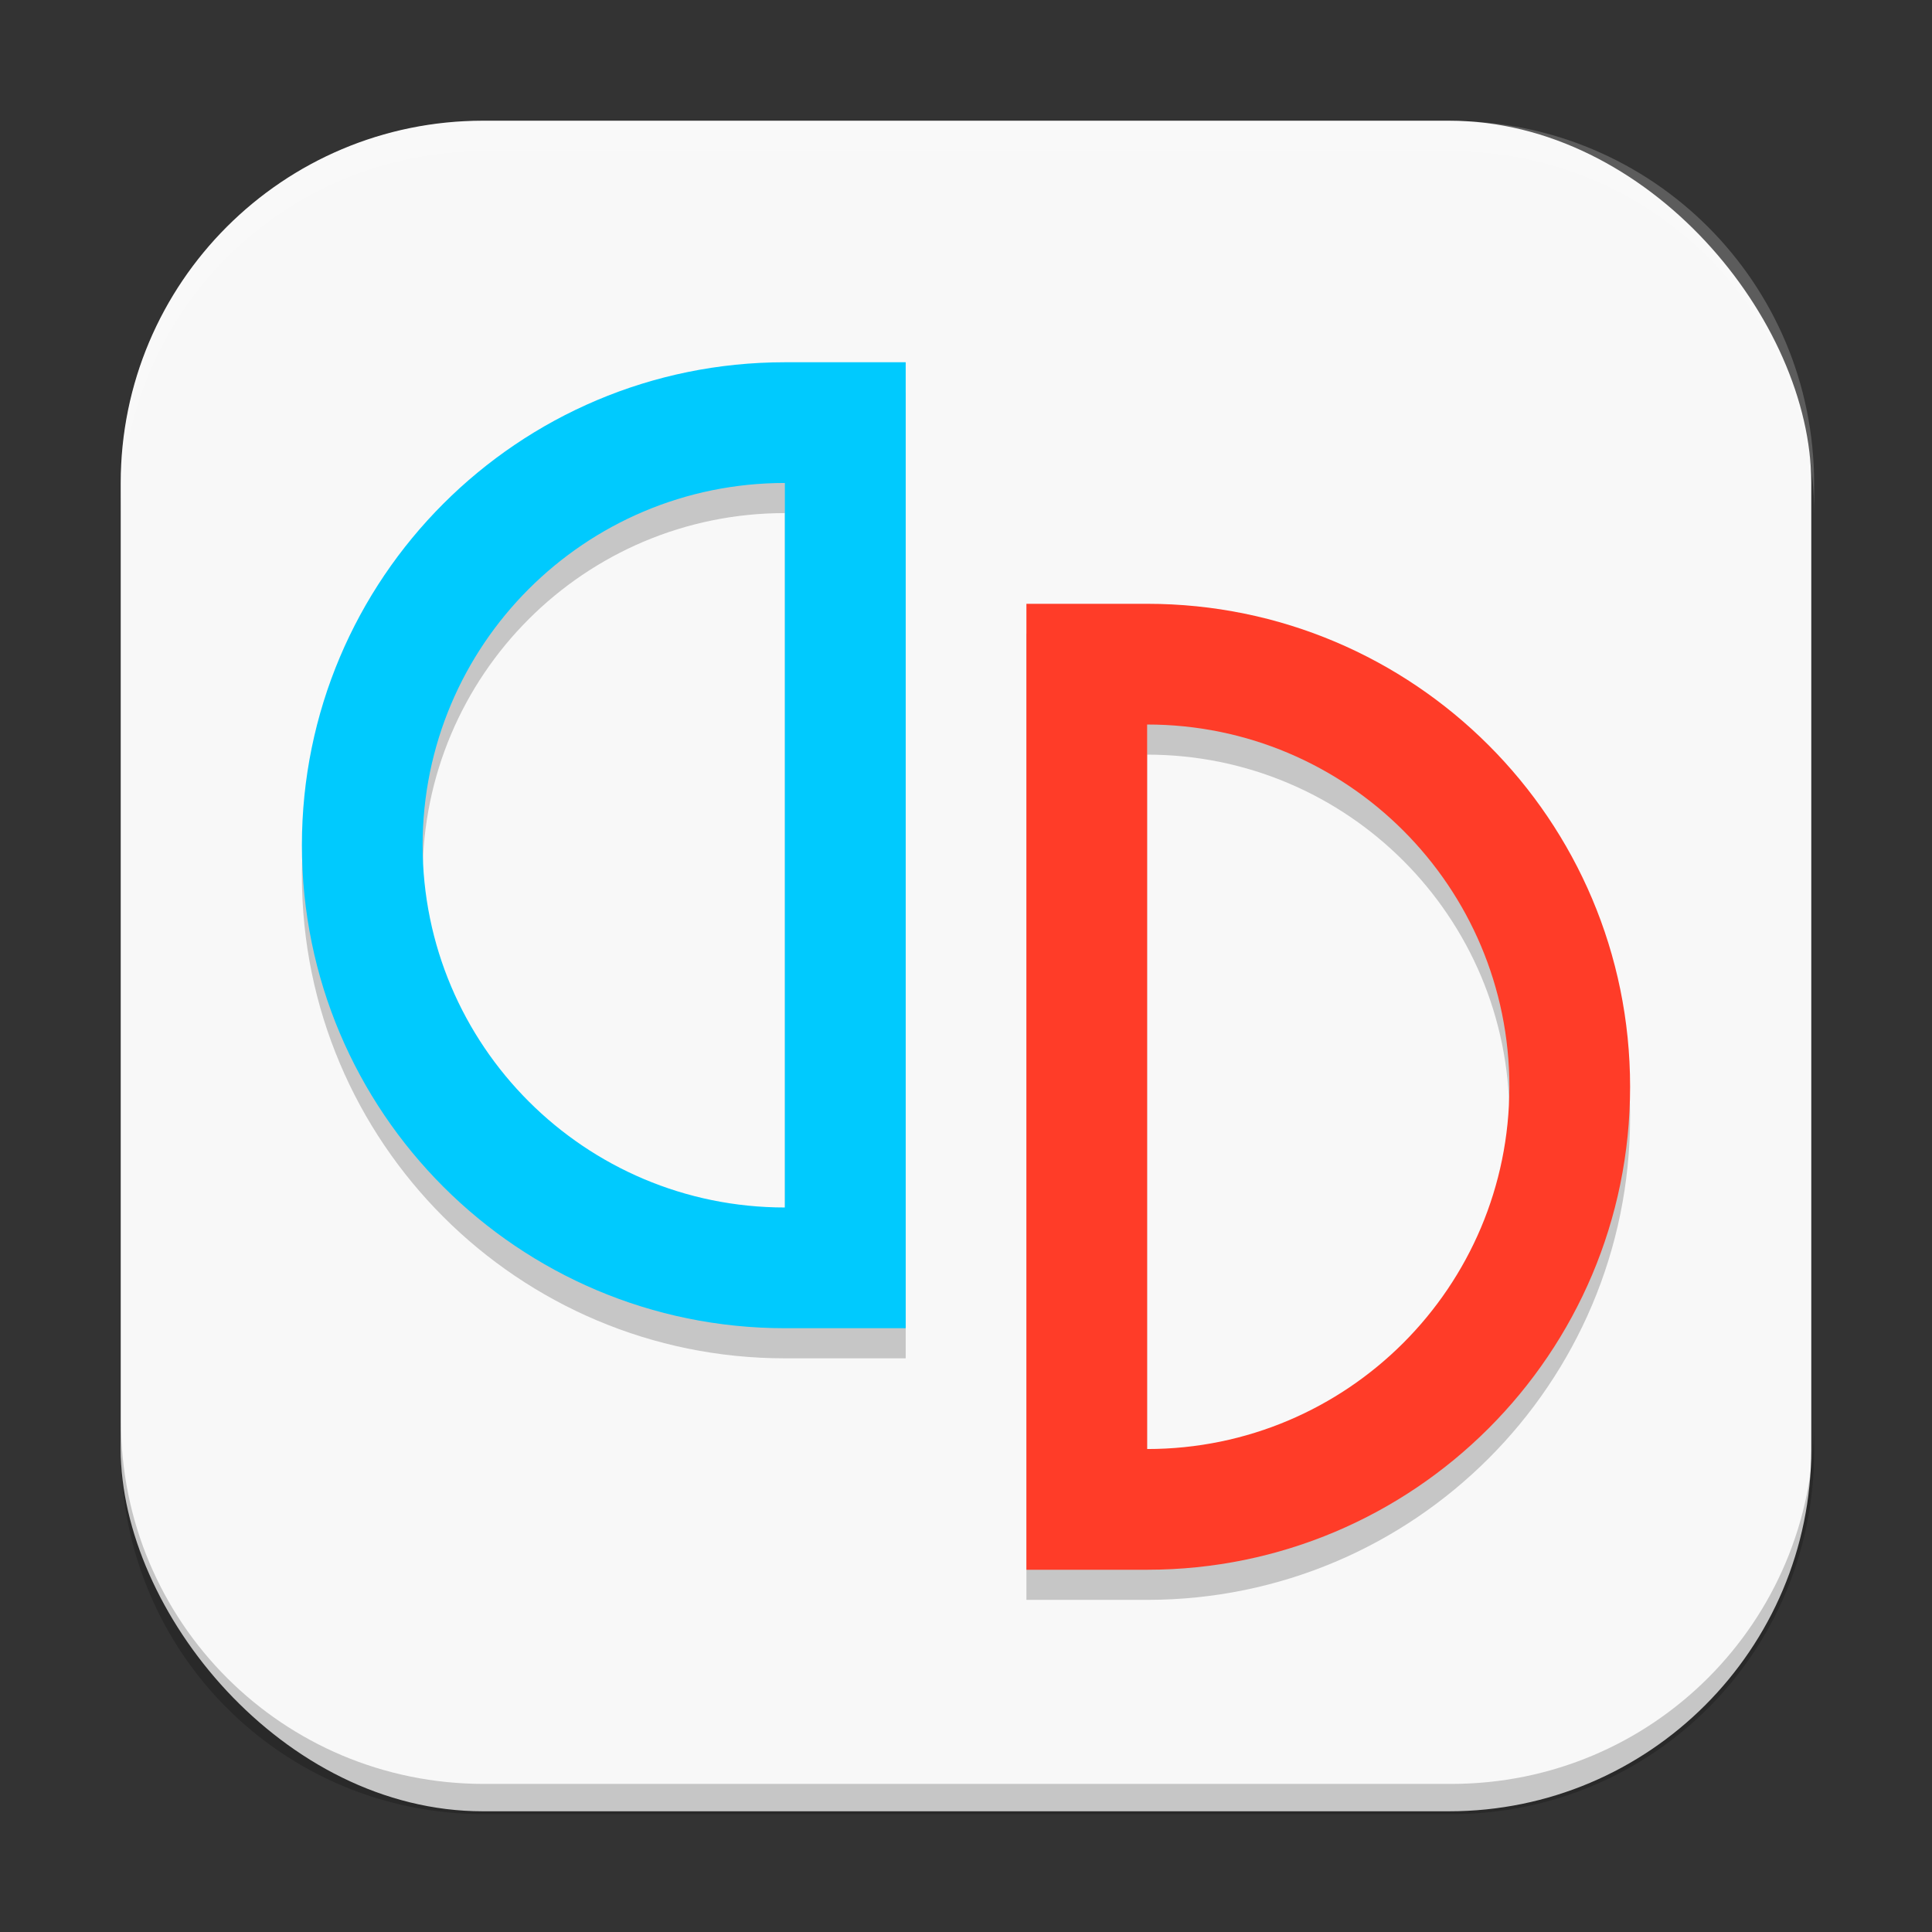 <?xml version="1.0" encoding="UTF-8" standalone="no"?>
<!-- Created with Inkscape (http://www.inkscape.org/) -->

<svg
   width="64"
   height="64"
   viewBox="0 0 16.933 16.933"
   version="1.1"
   id="svg5"
   inkscape:version="1.2 (dc2aedaf03, 2022-05-15)"
   sodipodi:docname="yuzu.svg"
   xmlns:inkscape="http://www.inkscape.org/namespaces/inkscape"
   xmlns:sodipodi="http://sodipodi.sourceforge.net/DTD/sodipodi-0.dtd"
   xmlns="http://www.w3.org/2000/svg"
   xmlns:svg="http://www.w3.org/2000/svg">
  <rect x="0" y="0" width="16.933" height="16.933" fill="#333333" stroke="none"/>
  <sodipodi:namedview
     id="namedview7"
     pagecolor="#ffffff"
     bordercolor="#666666"
     borderopacity="1.0"
     inkscape:pageshadow="2"
     inkscape:pageopacity="0.0"
     inkscape:pagecheckerboard="0"
     inkscape:document-units="px"
     showgrid="false"
     units="px"
     height="64px"
     inkscape:zoom="13.53125"
     inkscape:cx="32"
     inkscape:cy="32"
     inkscape:window-width="1920"
     inkscape:window-height="1024"
     inkscape:window-x="0"
     inkscape:window-y="32"
     inkscape:window-maximized="1"
     inkscape:current-layer="svg5"
     inkscape:showpageshadow="2"
     inkscape:deskcolor="#d1d1d1" />
  <defs
     id="defs2" />
  <rect
     style="fill:#f8f8f8;stroke-width:0.265;fill-opacity:1"
     id="rect846"
     width="14.817"
     height="14.817"
     x="1.058"
     y="1.058"
     ry="3.175" />
  <path
     d="m 10.054,5.556 c 2.338,0 4.233,1.895 4.233,4.233 0,2.338 -1.895,4.233 -4.233,4.233 H 8.996 V 13.882 12.78 6.801 5.694 5.556 Z m 0,1.058 v 6.35 c 1.754,0 3.175,-1.421 3.175,-3.175 0,-1.754 -1.421,-3.175 -3.175,-3.175 z m -3.175,-3.175 c -2.338,0 -4.233,1.895 -4.233,4.233 0,2.338 1.895,4.233 4.233,4.233 H 7.938 V 11.766 10.663 4.684 3.577 3.44 Z m 0,1.058 v 6.35 c -1.754,0 -3.175,-1.421 -3.175,-3.175 0,-1.754 1.421,-3.175 3.175,-3.175 z"
     style="fill:#000000;stroke-width:0.265;opacity:0.2"
     id="path1559" />
  <path
     d="m 10.054,5.292 c 2.338,0 4.233,1.895 4.233,4.233 0,2.338 -1.895,4.233 -4.233,4.233 H 8.996 V 13.618 12.515 6.536 5.429 5.292 Z m 0,1.058 V 12.7 c 1.754,0 3.175,-1.421 3.175,-3.175 0,-1.754 -1.421,-3.175 -3.175,-3.175 z"
     style="fill:#ff3c28;stroke-width:0.265"
     id="path947"
     sodipodi:nodetypes="sssccccccsccsc" />
  <path
     d="m 6.879,3.175 c -2.338,0 -4.233,1.895 -4.233,4.233 0,2.338 1.895,4.233 4.233,4.233 H 7.938 V 11.501 10.398 4.419 3.312 3.175 Z m 0,1.058 v 6.35 c -1.754,0 -3.175,-1.421 -3.175,-3.175 0,-1.754 1.421,-3.175 3.175,-3.175 z"
     style="fill:#00cafe;fill-opacity:1;stroke-width:0.265"
     id="path308"
     sodipodi:nodetypes="sssccccccsccsc" />
  <path
     id="rect845"
     style="opacity:0.2;fill:#000000;stroke-width:1"
     d="M 4 47 L 4 48 C 4 54.648 9.352 60 16 60 L 48 60 C 54.648 60 60 54.648 60 48 L 60 47 C 60 53.648 54.648 59 48 59 L 16 59 C 9.352 59 4 53.648 4 47 z "
     transform="scale(0.265)" />
  <path
     id="rect843"
     style="opacity:0.2;fill:#ffffff;stroke-width:1"
     d="M 16 4 C 9.352 4 4 9.352 4 16 L 4 17 C 4 10.352 9.352 5 16 5 L 48 5 C 54.648 5 60 10.352 60 17 L 60 16 C 60 9.352 54.648 4 48 4 L 16 4 z "
     transform="scale(0.265)" />
</svg>
